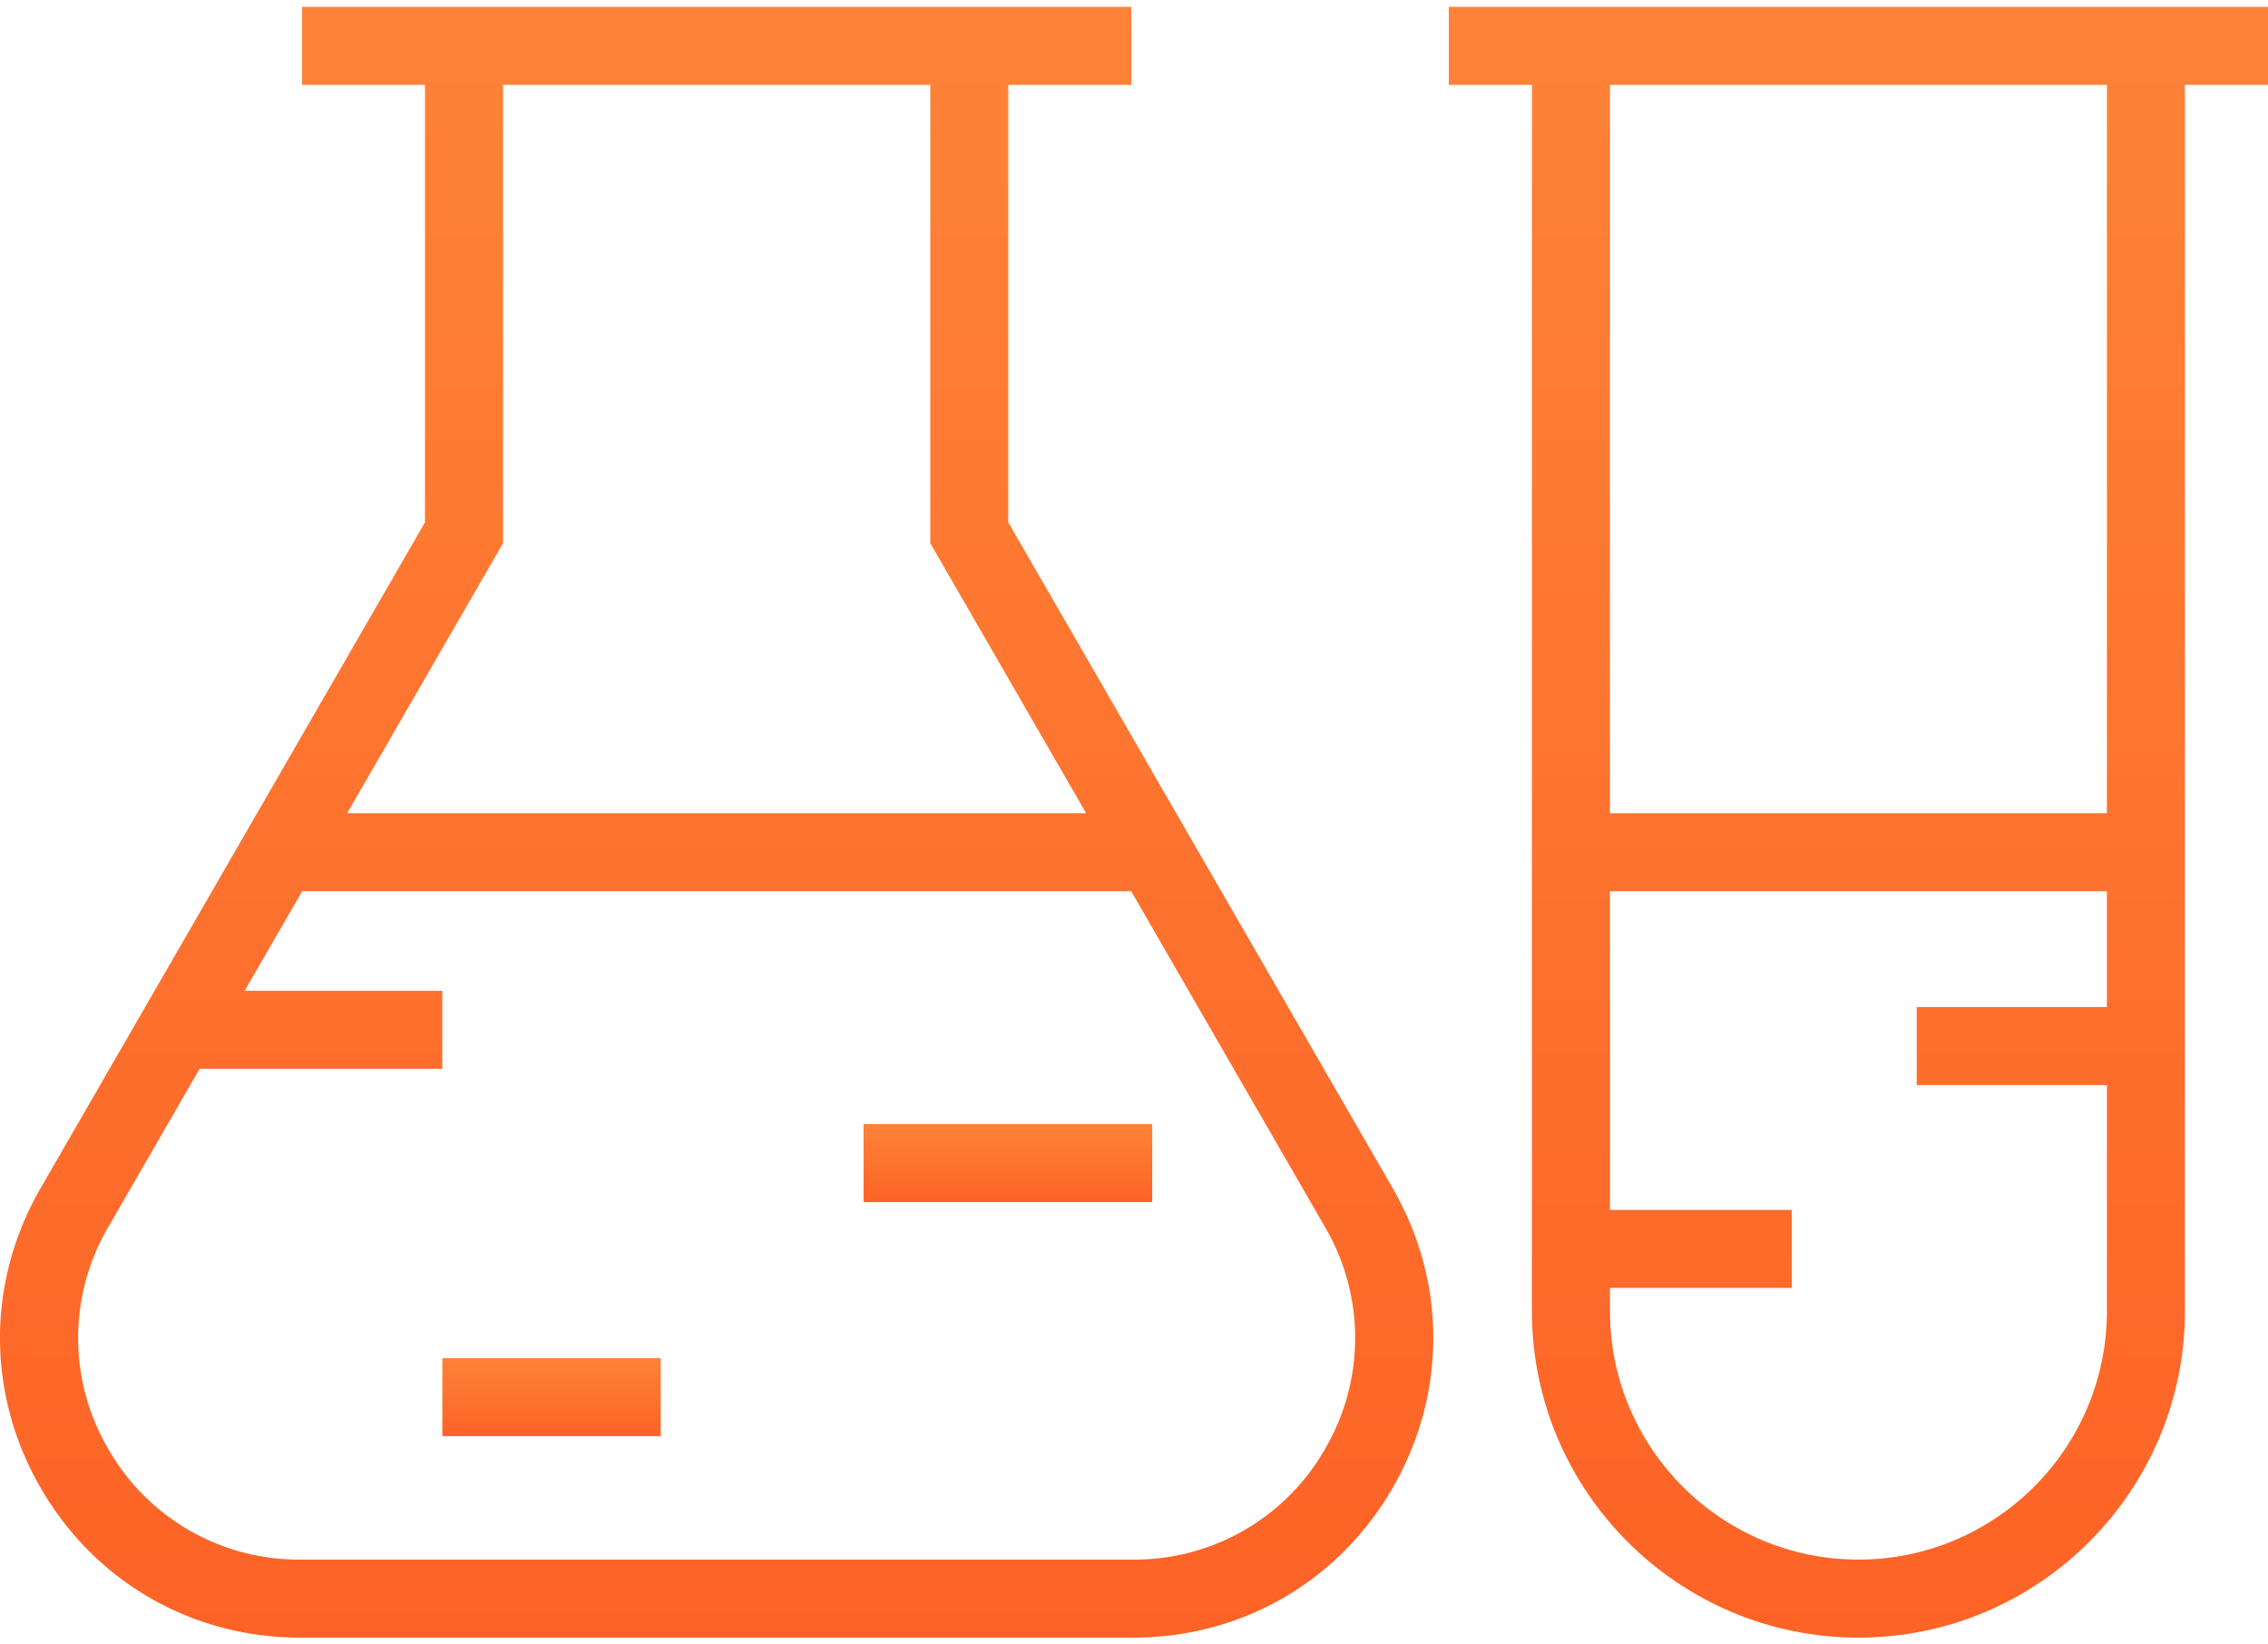 <svg width="80" height="58" fill="none" xmlns="http://www.w3.org/2000/svg"><path d="M35.566 18.421V2.993h4.34V.241H10.652v2.752h4.34v15.428L1.432 41.907c-1.91 3.309-1.91 7.26 0 10.568 1.91 3.309 5.332 5.284 9.152 5.284h29.39c3.82 0 7.241-1.975 9.151-5.284 1.91-3.309 1.91-7.259 0-10.568l-13.56-23.486zm-17.822.738V2.993h15.07v16.166l5.498 9.523H12.246l5.498-9.523zm28.998 31.94a7.736 7.736 0 01-6.768 3.908h-29.39a7.736 7.736 0 01-6.768-3.908 7.736 7.736 0 010-7.816l3.225-5.585h8.56v-2.752H8.63l2.029-3.513H39.9l6.841 11.85a7.737 7.737 0 010 7.816z" fill="url(#paint0_linear)"/><path d="M80 .241H51.105v2.752h2.93v43.249c0 6.35 5.167 11.517 11.518 11.517 6.35 0 11.517-5.167 11.517-11.517V2.993H80V.241zM65.553 55.007c-4.833 0-8.765-3.932-8.765-8.765v-.817h6.417v-2.752h-6.417v-11.24h17.53v4.086h-6.71v2.751h6.71v7.972c0 4.833-3.932 8.765-8.765 8.765zm8.765-26.325h-17.53V2.993h17.53v25.689z" fill="url(#paint1_linear)"/><path d="M23.307 47.9h-7.704v2.753h7.704V47.9z" fill="url(#paint2_linear)"/><path d="M40.642 39.646H30.461v2.752h10.181v-2.752z" fill="url(#paint3_linear)"/><defs><linearGradient id="paint0_linear" x1="25.279" y1=".241" x2="25.279" y2="57.759" gradientUnits="userSpaceOnUse"><stop stop-color="#FE8338"/><stop offset="1" stop-color="#FD6326"/></linearGradient><linearGradient id="paint1_linear" x1="65.553" y1=".241" x2="65.553" y2="57.759" gradientUnits="userSpaceOnUse"><stop stop-color="#FE8338"/><stop offset="1" stop-color="#FD6326"/></linearGradient><linearGradient id="paint2_linear" x1="19.455" y1="47.901" x2="19.455" y2="50.653" gradientUnits="userSpaceOnUse"><stop stop-color="#FE8338"/><stop offset="1" stop-color="#FD6326"/></linearGradient><linearGradient id="paint3_linear" x1="35.551" y1="39.646" x2="35.551" y2="42.398" gradientUnits="userSpaceOnUse"><stop stop-color="#FE8338"/><stop offset="1" stop-color="#FD6326"/></linearGradient></defs></svg>